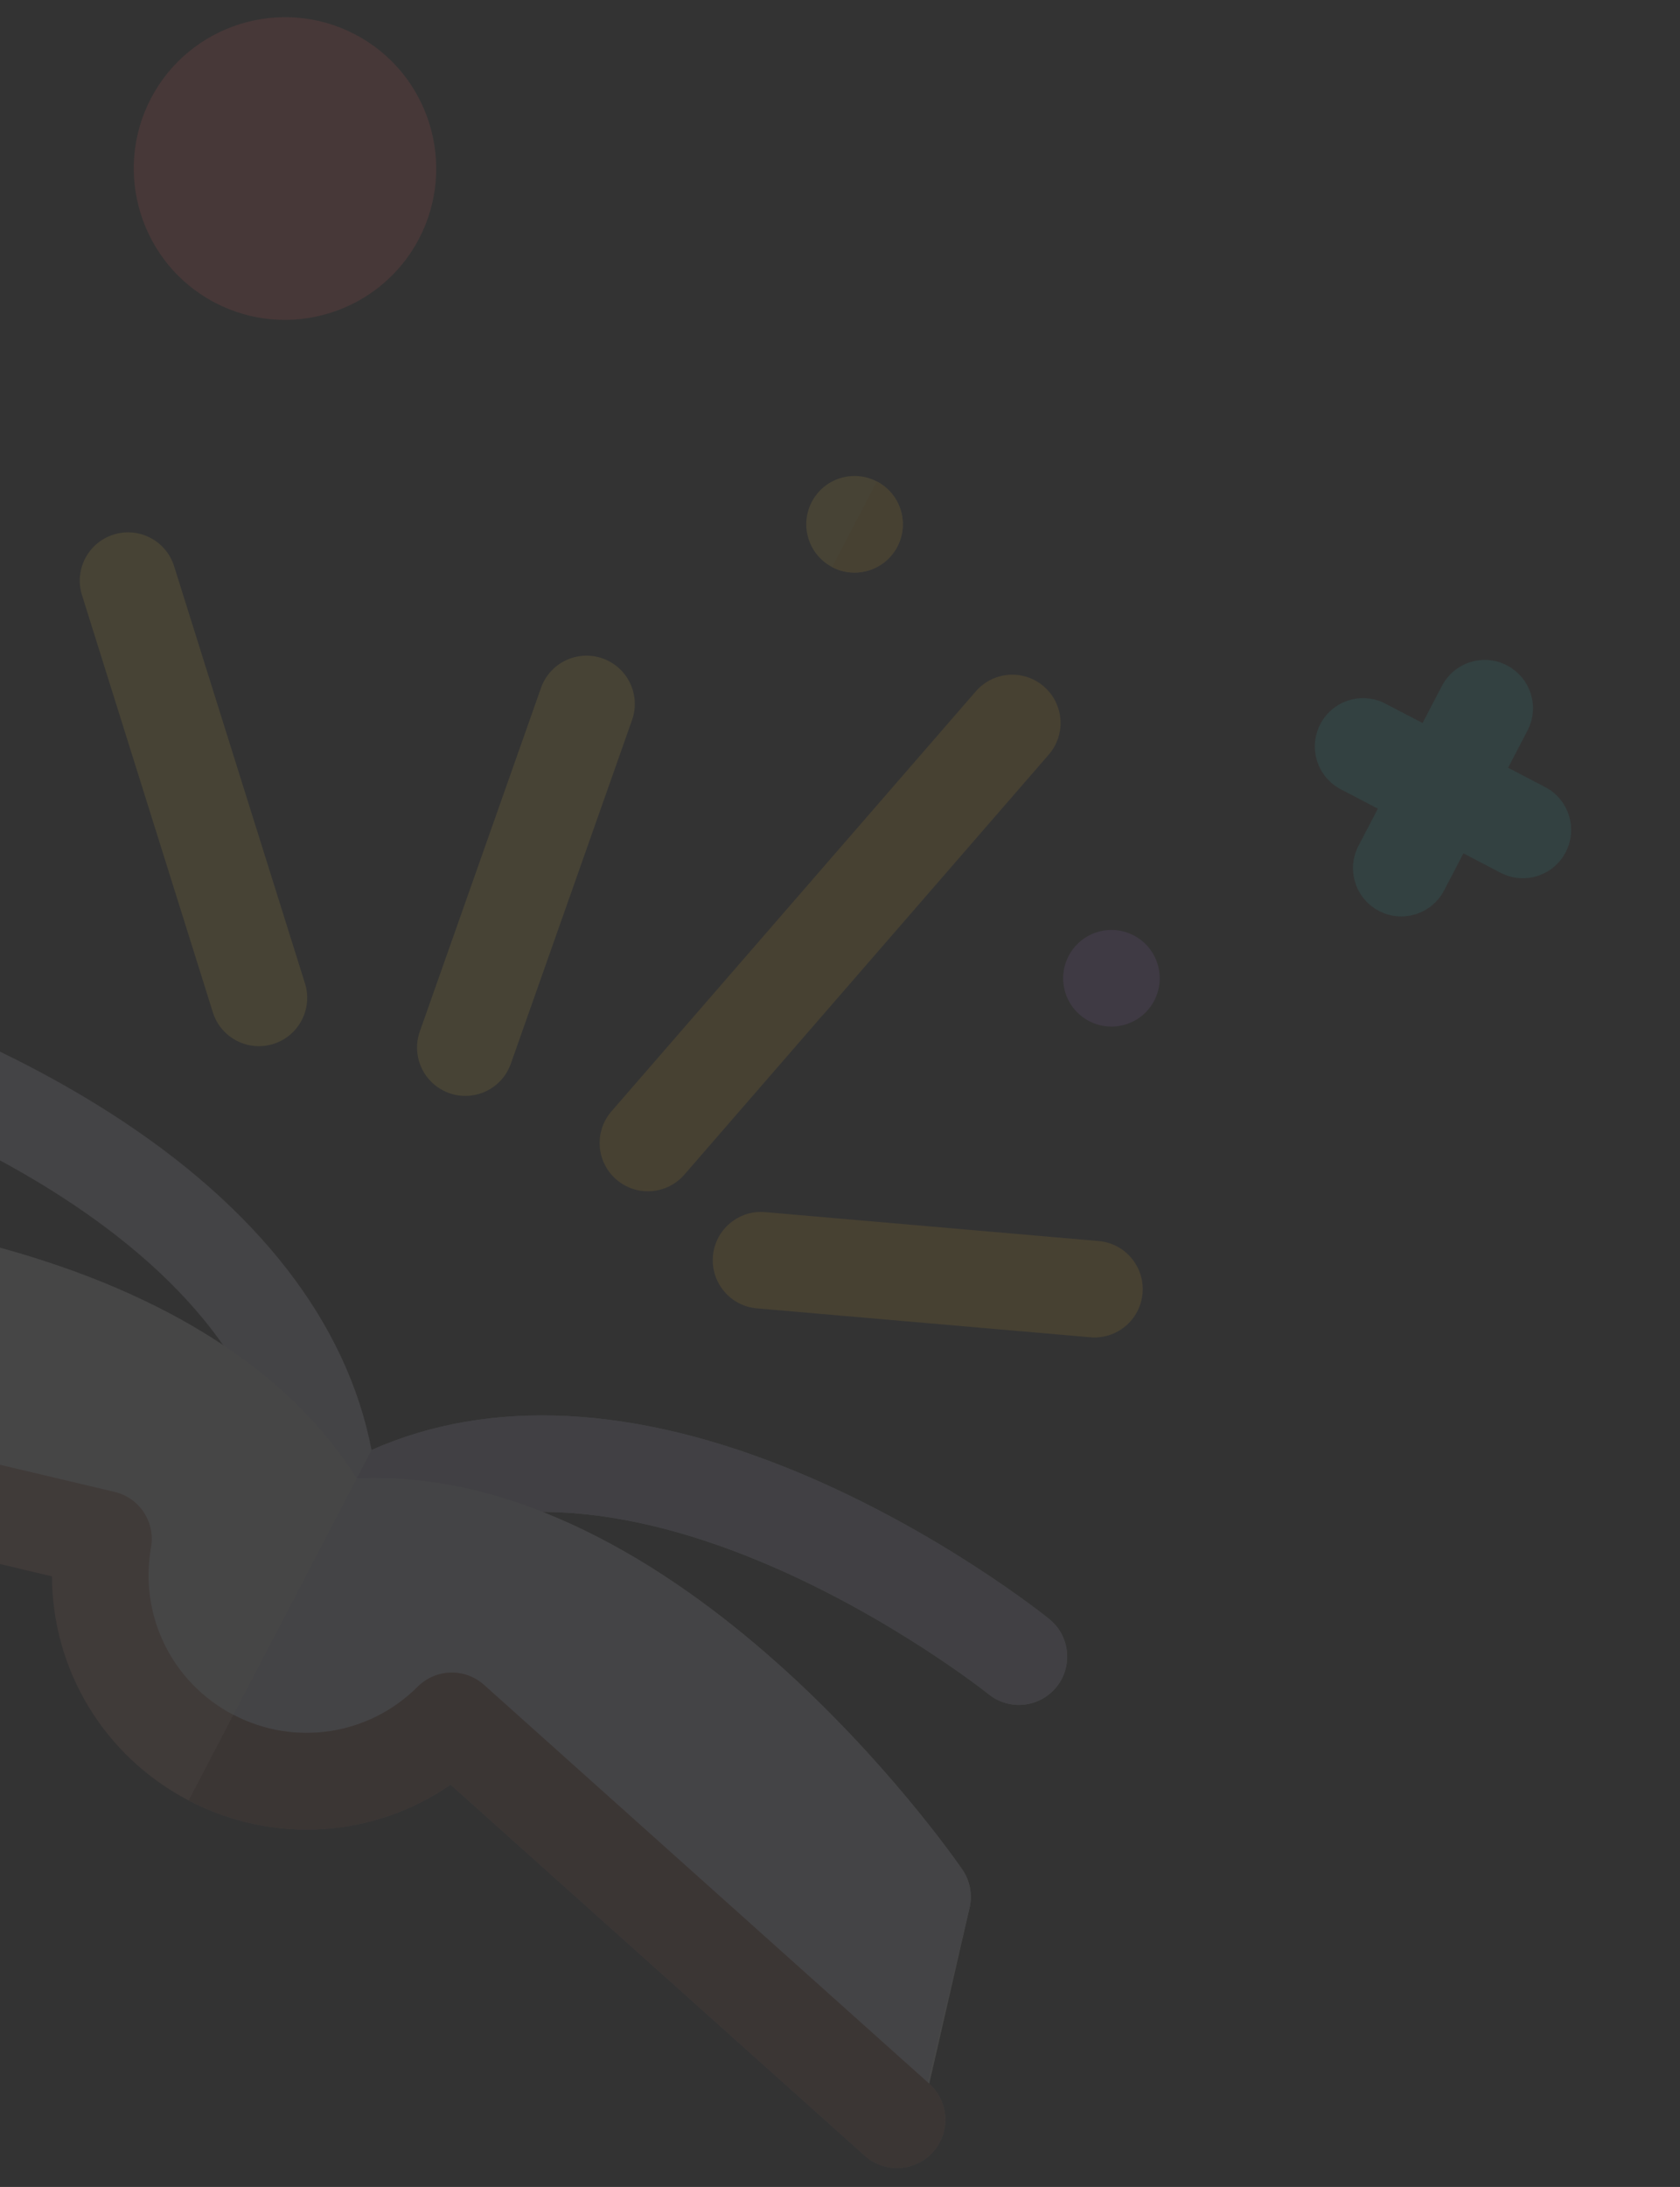 <svg width="522" height="679" viewBox="0 0 522 679" fill="none" xmlns="http://www.w3.org/2000/svg">
<rect x="0" y="0" width="522" height="679" fill="#333333" stroke="none"/>
<g style="mix-blend-mode:multiply" opacity="0.1" clip-path="url(#clip0_8_127)">
<path d="M95.651 488.098C90.615 485.468 87.497 480.218 87.597 474.538C89.258 380.02 -54.913 336.619 -56.368 336.193C-64.315 333.86 -68.873 325.533 -66.548 317.586C-64.223 309.64 -55.905 305.078 -47.956 307.397C-46.273 307.888 -6.278 319.713 33.995 345.412C80.064 374.809 107.809 410.654 115.446 450.19C152.254 433.861 197.524 436.144 247.976 457.146C292.08 475.502 324.641 501.568 326.007 502.668C332.456 507.869 333.468 517.312 328.269 523.761C323.067 530.209 313.627 531.218 307.177 526.022C306.002 525.077 187.993 431.576 111.382 486.957C106.778 490.286 100.687 490.727 95.651 488.098Z" fill="#E2DFF4"/>
<path d="M111.382 486.957C187.992 431.575 306.002 525.077 307.177 526.022C313.627 531.218 323.068 530.209 328.269 523.76C333.468 517.312 332.456 507.869 326.007 502.668C324.642 501.567 292.08 475.502 247.976 457.146C197.525 436.143 152.254 433.861 115.446 450.19L95.651 488.099C100.687 490.727 106.778 490.286 111.382 486.957Z" fill="#BEBCDD"/>
<path d="M301.237 592.47C302.235 588.332 301.422 583.97 299.015 580.457C295.364 575.155 211.134 454.529 110.824 459.04C57.194 374.157 -89.925 373.968 -96.363 374.004C-100.621 374.036 -104.665 375.862 -107.49 379.046L-144.41 420.606L-135.519 438.003L32.053 476.731C32.053 476.731 44.034 592.054 139.177 532.668L280.966 660.435L288.734 646.974L301.237 592.47Z" fill="#F9F9F9"/>
<path d="M288.23 646.522L301.239 592.471C302.235 588.333 301.425 583.966 299.013 580.459C295.363 575.153 211.134 454.535 110.825 459.039L61.4 553.693C87.825 567.491 119.902 563.465 143.699 547.003L271.038 664.895L288.739 646.981L288.23 646.522Z" fill="#E2DFF4"/>
<path d="M271.793 671.455C270.708 670.888 269.677 670.179 268.724 669.326L139.998 554.094C116.199 570.555 85.047 572.808 58.623 559.01C32.199 545.212 16.244 518.362 16.151 489.425L-151.977 449.65C-160.043 447.738 -165.029 439.66 -163.121 431.599C-161.213 423.538 -153.133 418.548 -145.07 420.456L35.612 463.202C43.362 465.034 48.32 472.593 46.927 480.425C43.166 501.571 53.446 522.465 72.509 532.419C91.571 542.372 114.592 538.867 129.794 523.696C135.425 518.076 144.462 517.829 150.394 523.138L288.734 646.974C294.906 652.499 295.43 661.982 289.906 668.154C285.234 673.373 277.731 674.554 271.793 671.455Z" fill="#BC8173"/>
<path d="M139.998 554.094L268.724 669.326C269.678 670.178 270.709 670.888 271.793 671.455C277.73 674.553 285.234 673.373 289.905 668.154C295.43 661.981 294.906 652.499 288.733 646.973L150.393 523.137C144.461 517.828 135.424 518.076 129.793 523.696C114.591 538.867 91.57 542.372 72.508 532.418L58.622 559.011C85.047 572.809 116.199 570.557 139.998 554.094Z" fill="#865240"/>
<path d="M480.121 244.381L468.597 238.364L474.614 226.841C478.449 219.497 475.604 210.436 468.261 206.601C460.918 202.767 451.856 205.612 448.022 212.955L442.005 224.478L430.481 218.461C423.138 214.627 414.076 217.471 410.242 224.814C406.408 232.158 409.252 241.219 416.596 245.054L428.119 251.071L422.102 262.594C418.268 269.937 421.112 278.999 428.455 282.833C435.798 286.668 444.86 283.823 448.694 276.48L454.711 264.956L466.235 270.974C473.578 274.808 482.64 271.963 486.474 264.62C490.308 257.277 487.464 248.215 480.121 244.381Z" fill="#31BEBE"/>
<path d="M229.517 404.58C224.309 401.861 220.975 396.2 221.512 389.983C222.227 381.73 229.498 375.619 237.75 376.334L341.36 385.312C349.614 386.024 355.724 393.298 355.009 401.55C354.295 409.803 347.024 415.915 338.772 415.199L235.161 406.221C233.126 406.045 231.221 405.47 229.517 404.58Z" fill="#FABE2C"/>
<path d="M194.38 368.183C193.361 367.651 192.387 366.991 191.48 366.204C185.224 360.773 184.556 351.3 189.987 345.044L303.204 214.64C308.636 208.385 318.104 207.716 324.364 213.148C330.619 218.579 331.287 228.052 325.856 234.308L212.639 364.711C207.997 370.06 200.396 371.324 194.38 368.183Z" fill="#FABE2C"/>
<path d="M137.623 338.544C131.112 335.144 127.922 327.389 130.438 320.261L168.096 213.577C170.854 205.765 179.421 201.668 187.234 204.425C195.037 207.175 199.143 215.751 196.386 223.564L158.728 330.248C155.971 338.06 147.403 342.157 139.59 339.4C138.906 339.157 138.249 338.871 137.623 338.544Z" fill="#FED843"/>
<path d="M73.504 323.111C70.101 321.334 67.376 318.258 66.137 314.307L25.475 184.776C22.993 176.873 27.39 168.454 35.294 165.973C43.196 163.492 51.615 167.888 54.097 175.791L94.759 305.322C97.24 313.225 92.844 321.644 84.94 324.125C80.987 325.365 76.907 324.888 73.504 323.111Z" fill="#FED843"/>
<path d="M258.578 176.079C265.921 179.913 274.983 177.069 278.817 169.725C282.652 162.382 279.807 153.32 272.464 149.486C265.121 145.651 256.059 148.496 252.225 155.839C248.39 163.183 251.235 172.244 258.578 176.079Z" fill="#FED843"/>
<path d="M338.4 317.031C345.743 320.866 354.805 318.021 358.639 310.678C362.474 303.334 359.629 294.273 352.286 290.438C344.942 286.604 335.881 289.448 332.046 296.792C328.212 304.135 331.056 313.197 338.4 317.031Z" fill="#AD77E3"/>
<path d="M278.817 169.725C282.652 162.381 279.807 153.32 272.464 149.486L258.578 176.078C265.921 179.913 274.983 177.068 278.817 169.725Z" fill="#FABE2C"/>
<path d="M66.797 93.987C43.825 81.992 34.894 53.544 46.89 30.571C58.885 7.599 87.333 -1.331 110.306 10.664C133.278 22.66 142.208 51.108 130.213 74.08C118.218 97.052 89.769 105.983 66.797 93.987Z" fill="#FF6666"/>
</g>
<defs>
<clipPath id="clip0_8_127">
<rect width="512" height="512" fill="white" transform="translate(67.987 -12) rotate(27.572)"/>
</clipPath>
</defs>
</svg>
